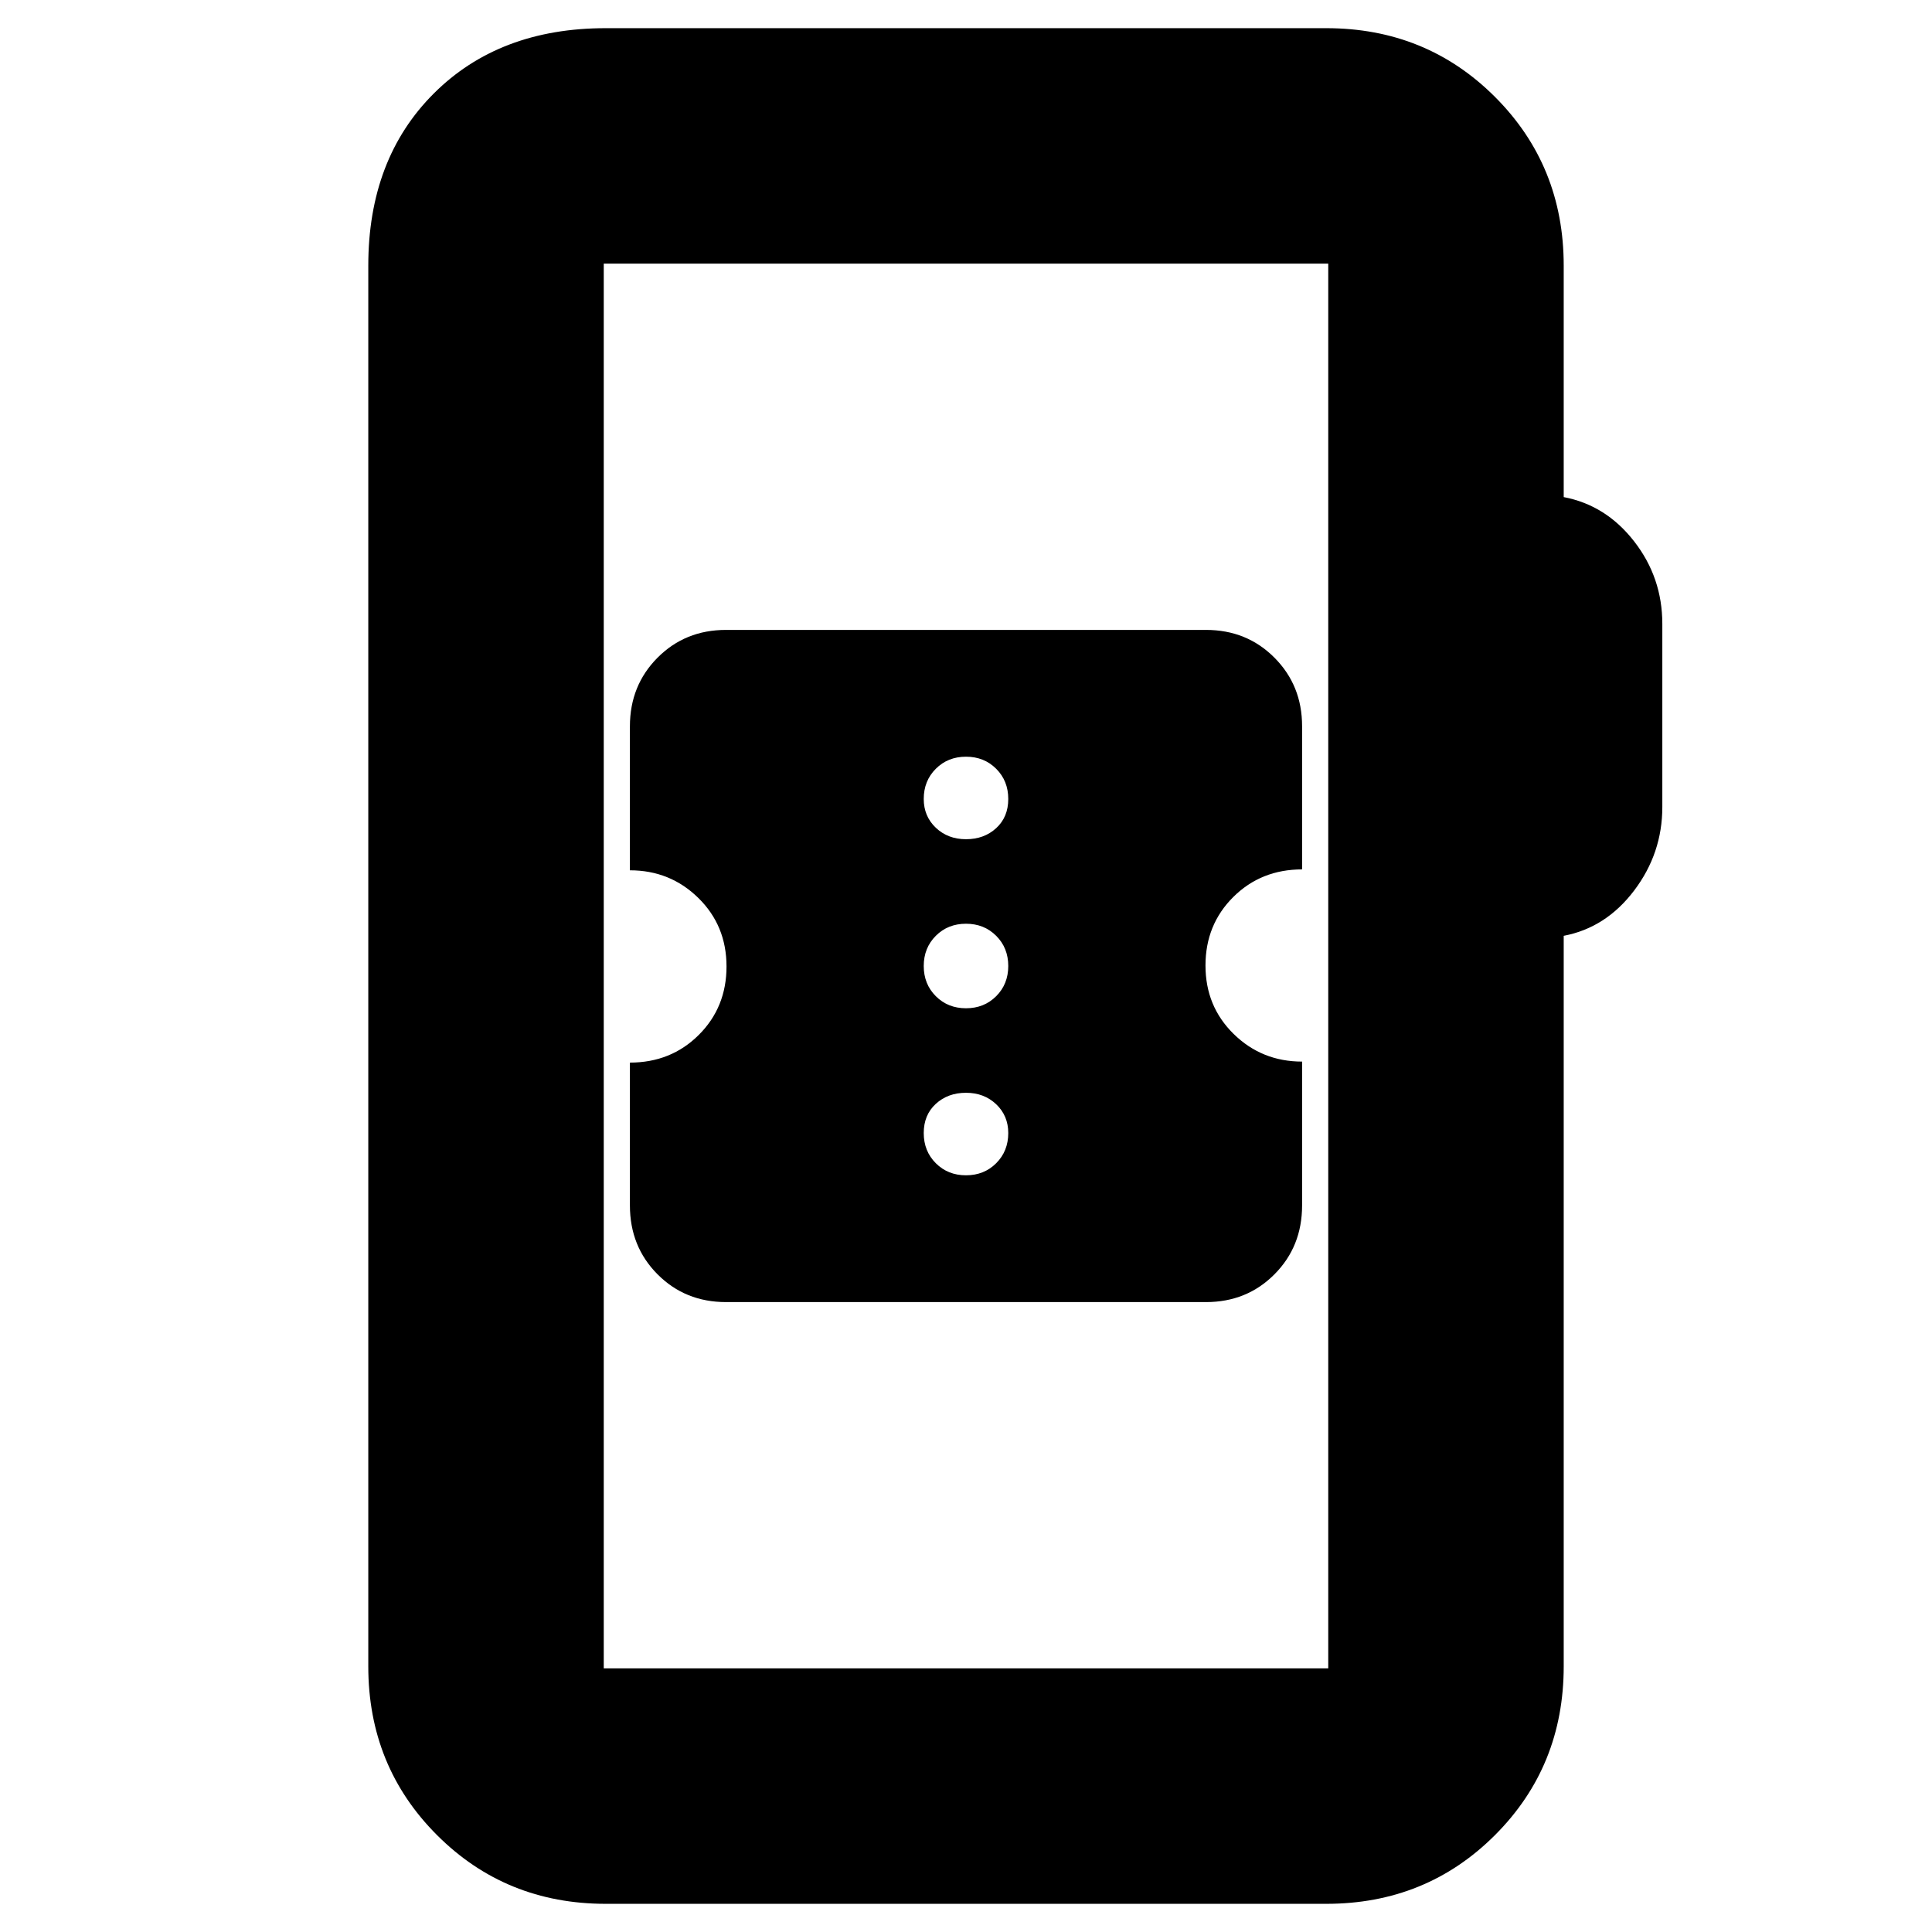 <svg xmlns="http://www.w3.org/2000/svg" height="20" viewBox="0 -960 960 960" width="20"><path d="M301-14q-49.7 0-83.85-34.15Q183-82.3 183-132v-696q0-53 32.5-85.5T301-946h358q49.7 0 83.85 34.15Q777-877.7 777-828v115q21 4 35 22t14 41v91q0 23-14 41.5T777-495v363q0 49.7-34.15 83.85Q708.7-14 659-14H301Zm-1-117h360v-698H300v698Zm0 0v-698 698Zm60.75-182h238.5q20.29 0 34.02-13.8Q647-340.6 647-361v-71.5q-20 0-34-13.73t-14-34.02q0-20.29 13.8-34.02Q626.6-528 647-528v-71.18q0-20.22-13.73-34.02-13.73-13.8-34.02-13.8h-238.5q-20.29 0-34.02 13.8Q313-619.4 313-599.1v71.55q20 0 34 13.74 14 13.73 14 34.04 0 20.3-13.8 34.03Q333.4-432 313-432v71q0 20.4 13.73 34.2 13.73 13.8 34.02 13.8ZM480-376q-9 0-15-6t-6-15q0-9 6-14.5t15-5.5q9 0 15 5.7t6 14.3q0 9-6 15t-15 6Zm0-83q-9 0-15-6t-6-15q0-9 6-15t15-6q9 0 15 6t6 15q0 9-6 15t-15 6Zm0-84q-9 0-15-5.7t-6-14.3q0-9 6-15t15-6q9 0 15 6t6 15q0 9-6 14.5t-15 5.5Z"/></svg>